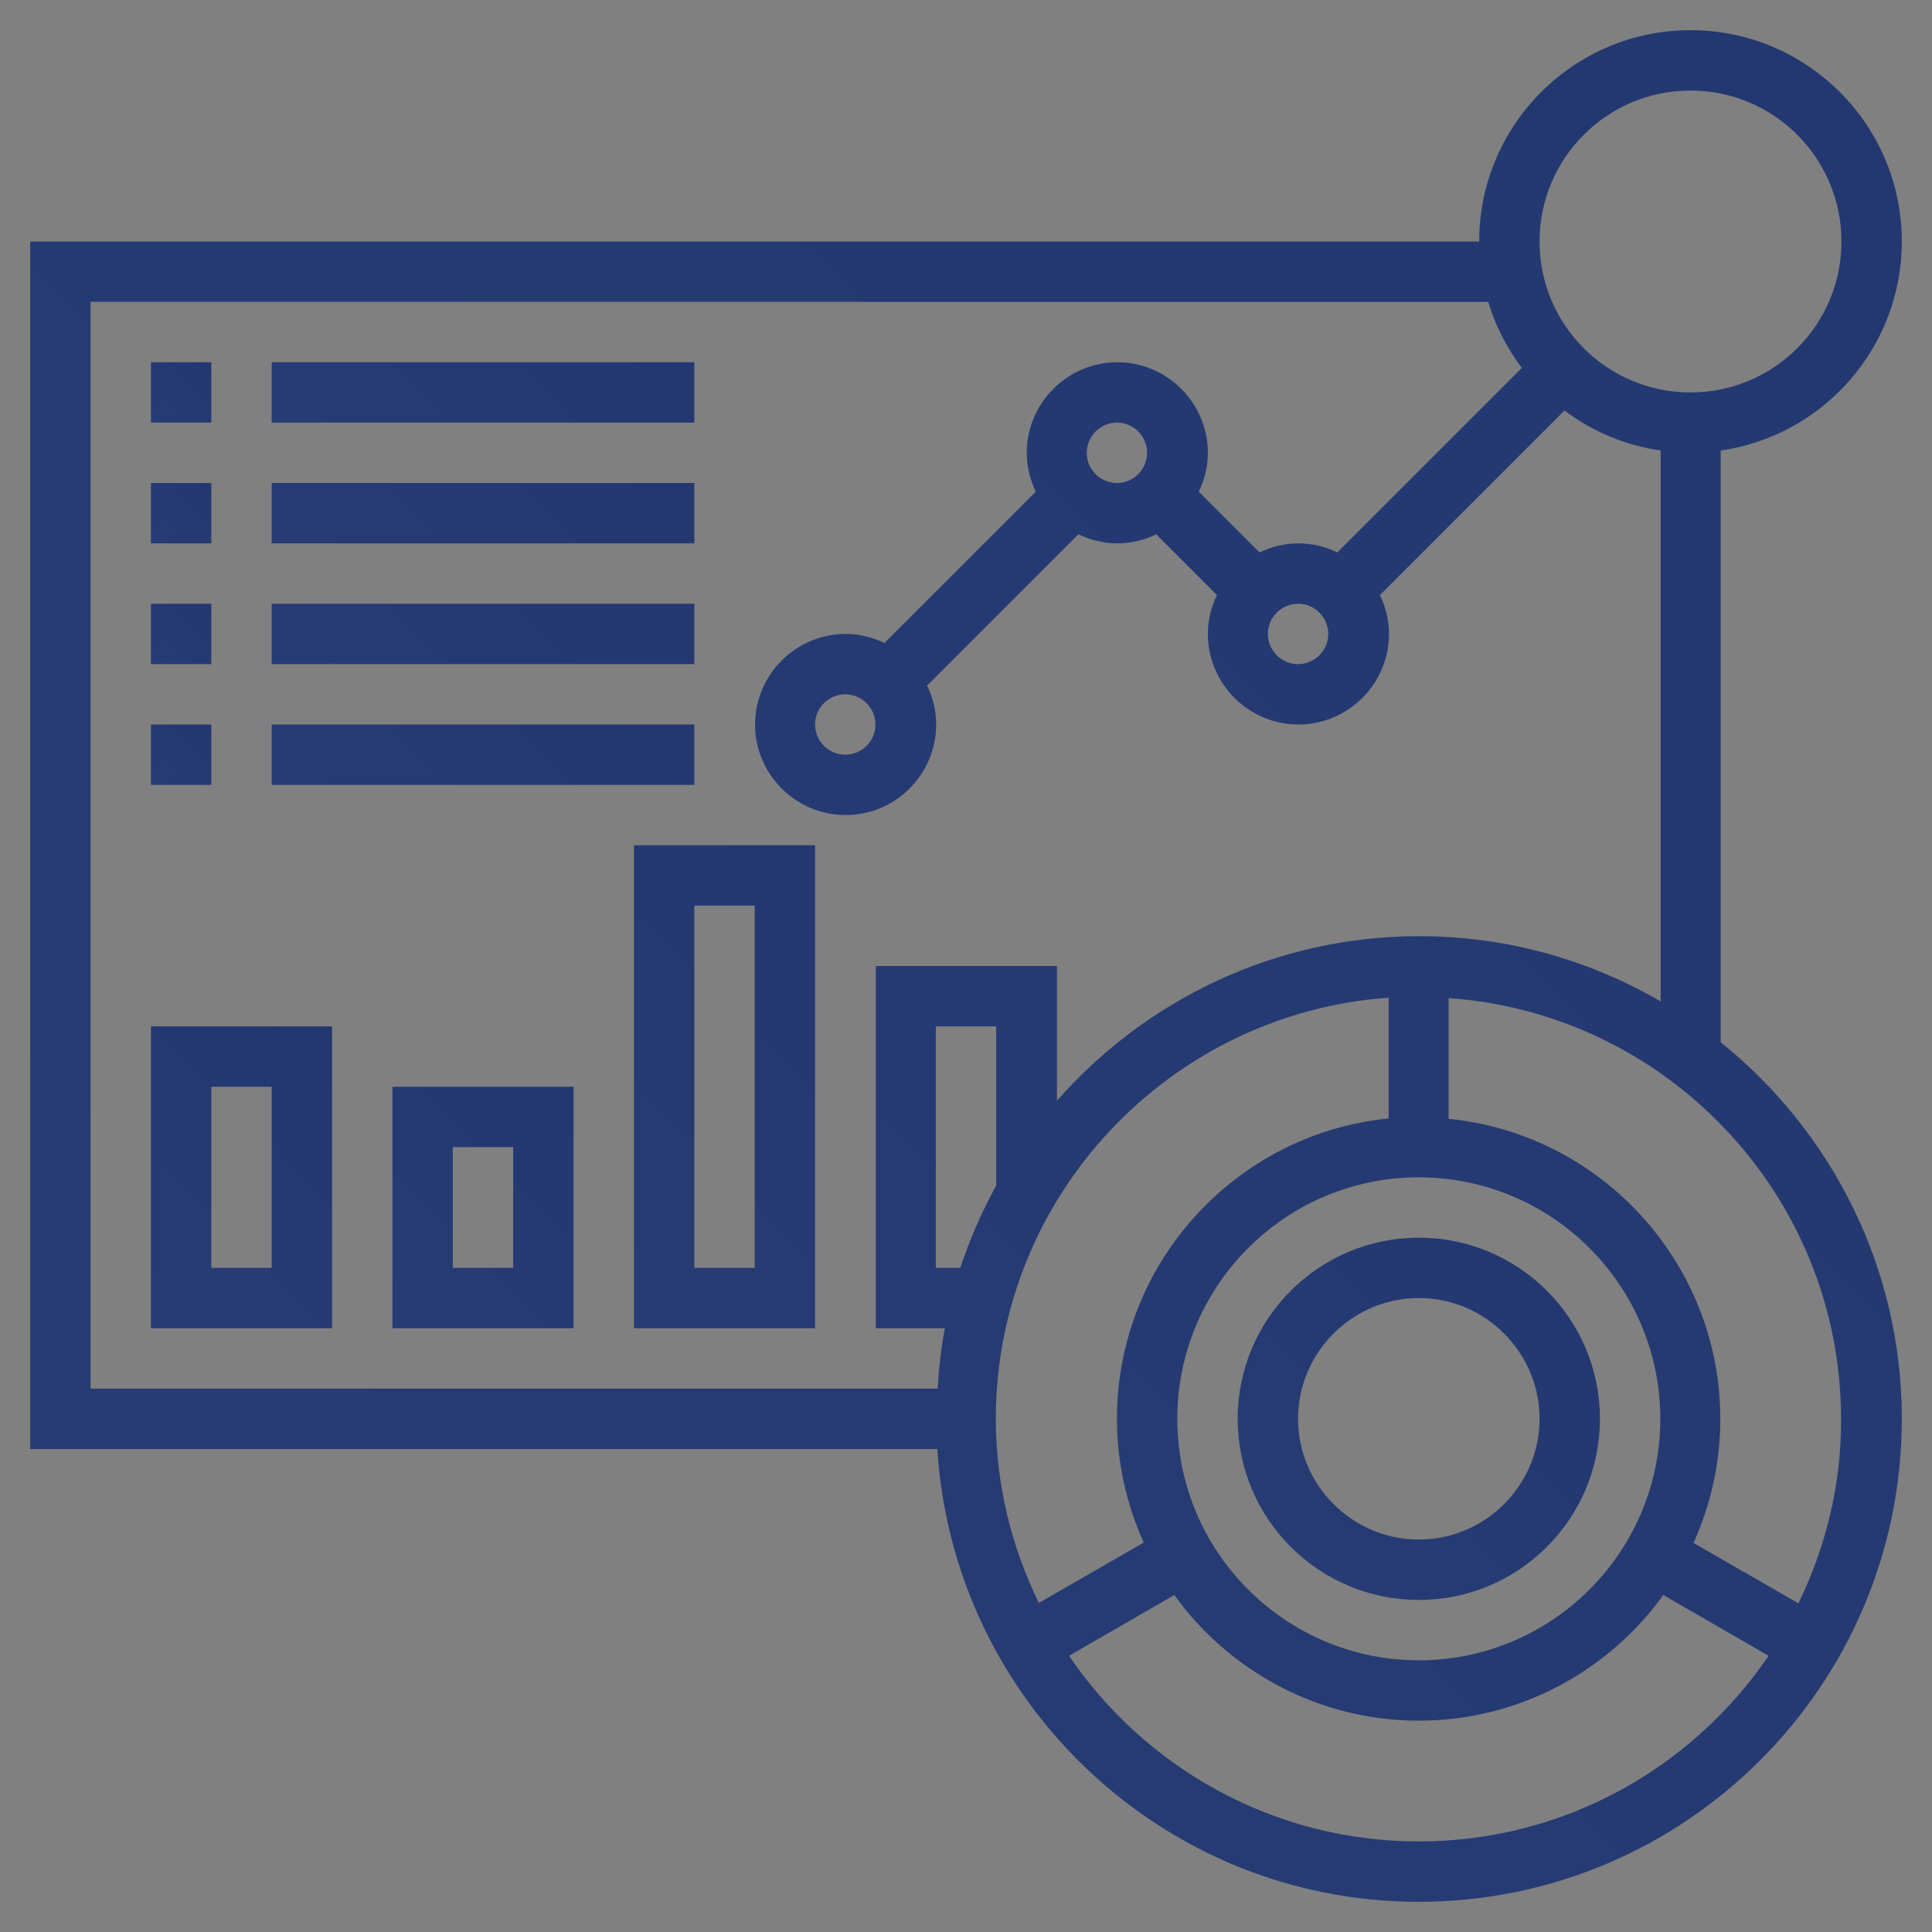 <?xml version="1.0" encoding="utf-8"?>
<!-- Generator: Adobe Illustrator 24.2.3, SVG Export Plug-In . SVG Version: 6.00 Build 0)  -->
<svg version="1.1" id="Capa_1" xmlns="http://www.w3.org/2000/svg" xmlns:xlink="http://www.w3.org/1999/xlink" x="0px" y="0px"
	 viewBox="0 0 512 512" style="enable-background:new 0 0 512 512;" xml:space="preserve">
<rect x="0" y="0" width="512" height="512" fill="#808080" stroke="none"/>
<style type="text/css">
	.st0{display:none;}
	.st1{display:inline;fill:#FEC7B0;}
	.st2{display:inline;}
	.st3{fill:#FEAA88;}
	.st4{fill:#FD8E61;}
	.st5{display:inline;fill:#FD7239;}
	.st6{display:inline;fill:#AAB4BD;}
	.st7{display:inline;fill:#55697A;}
	.st8{fill:url(#SVGID_1_);}
	.st9{fill:url(#SVGID_2_);}
	.st10{fill:url(#SVGID_3_);}
	.st11{fill:url(#SVGID_4_);}
	.st12{fill:url(#SVGID_5_);}
	.st13{fill:url(#SVGID_6_);}
	.st14{fill:url(#SVGID_7_);}
	.st15{fill:url(#SVGID_8_);}
	.st16{fill:url(#SVGID_9_);}
	.st17{fill:url(#SVGID_10_);}
	.st18{fill:url(#SVGID_11_);}
	.st19{fill:url(#SVGID_12_);}
	.st20{fill:url(#SVGID_13_);}
	.st21{fill:url(#SVGID_14_);}
</style>
<g id="Capa_1_1_" class="st0">
	<path class="st1" d="M144,318.5H64c-4.4,0-8,3.6-8,8v176c0,4.4,3.6,8,8,8h80c4.4,0,8-3.6,8-8v-176C152,322.1,148.4,318.5,144,318.5
		z"/>
	<g class="st2">
		<path class="st3" d="M80,502.5v-176c0-4.4,3.6-8,8-8H64c-4.4,0-8,3.6-8,8v176c0,4.4,3.6,8,8,8h24C83.6,510.5,80,506.9,80,502.5z"
			/>
		<path class="st3" d="M296,278.5h-80c-4.4,0-8,3.6-8,8v216c0,4.4,3.6,8,8,8h80c4.4,0,8-3.6,8-8v-216
			C304,282.1,300.4,278.5,296,278.5z"/>
	</g>
	<g class="st2">
		<path class="st4" d="M232,502.5v-216c0-4.4,3.6-8,8-8h-24c-4.4,0-8,3.6-8,8v216c0,4.4,3.6,8,8,8h24
			C235.6,510.5,232,506.9,232,502.5z"/>
		<path class="st4" d="M448,190.5h-80c-4.4,0-8,3.6-8,8v304c0,4.4,3.6,8,8,8h80c4.4,0,8-3.6,8-8v-304
			C456,194.1,452.4,190.5,448,190.5z"/>
	</g>
	<path class="st5" d="M384,502.5v-304c0-4.4,3.6-8,8-8h-24c-4.4,0-8,3.6-8,8v304c0,4.4,3.6,8,8,8h24
		C387.6,510.5,384,506.9,384,502.5z"/>
	<path class="st6" d="M504,510.5H8c-4.4,0-8-3.6-8-8s3.6-8,8-8h496c4.4,0,8,3.6,8,8S508.4,510.5,504,510.5z"/>
	<path class="st7" d="M482.6,5.5c-3.4-3-8-4.5-12.6-3.9l-64,8c-8.8,1.1-15,9.1-13.9,17.9s9.1,15,17.9,13.9l24.1-3
		C352.6,139.7,252.6,191.3,180.7,217c-83.8,30.1-148.6,32.5-149.2,32.5c-8.8,0.3-15.8,7.6-15.5,16.5c0.3,8.7,7.4,15.5,16,15.5
		c0.2,0,0.3,0,0.5,0c2.8-0.1,69.5-2.4,157.9-33.9c51.8-18.5,100.4-43.2,144.3-73.5C380.3,142.6,421,105,456,62.1v19.4
		c0,8.8,7.2,16,16,16s16-7.2,16-16v-64C488,12.9,486,8.5,482.6,5.5z"/>
</g>
<g>
	
		<linearGradient id="SVGID_1_" gradientUnits="userSpaceOnUse" x1="63.237" y1="74.763" x2="482.825" y2="494.35" gradientTransform="matrix(1 0 0 -1 0 514)">
		<stop  offset="0" style="stop-color:#273C74"/>
		<stop  offset="1" style="stop-color:#233871"/>
	</linearGradient>
	<path class="st8" d="M456,276.2V119.4c27.1-3.9,48-27.2,48-55.4c0-30.9-25.1-56-56-56s-56,25.1-56,56H8v320h240.4
		c4.2,66.8,59.7,120,127.6,120c70.6,0,128-57.4,128-128C504,335.7,485.2,299.7,456,276.2z M448,24c22.1,0,40,17.9,40,40
		s-17.9,40-40,40s-40-17.9-40-40S425.9,24,448,24z M24,80h370.4c1.9,6.4,5,12.3,8.9,17.5l-48.9,48.9c-3.1-1.5-6.6-2.4-10.3-2.4
		s-7.2,0.9-10.3,2.4l-16.1-16.1c1.5-3.1,2.4-6.6,2.4-10.3c0-13.2-10.8-24-24-24s-24,10.8-24,24c0,3.7,0.9,7.2,2.4,10.3l-40.1,40.1
		c-3.1-1.5-6.6-2.4-10.3-2.4c-13.2,0-24,10.8-24,24s10.8,24,24,24s24-10.8,24-24c0-3.7-0.9-7.2-2.4-10.3l40.1-40.1
		c3.1,1.5,6.6,2.4,10.3,2.4s7.2-0.9,10.3-2.4l16.1,16.1c-1.5,3.1-2.4,6.6-2.4,10.3c0,13.2,10.8,24,24,24s24-10.8,24-24
		c0-3.7-0.9-7.2-2.4-10.3l48.9-48.9c7.3,5.5,16,9.2,25.5,10.6v146c-18.9-11-40.7-17.3-64-17.3c-38.2,0-72.5,16.9-96,43.6V256h-48v96
		h18.3c-1,5.2-1.6,10.6-1.9,16H24V80z M344,160c4.4,0,8,3.6,8,8s-3.6,8-8,8s-8-3.6-8-8S339.6,160,344,160z M288,120c0-4.4,3.6-8,8-8
		s8,3.6,8,8s-3.6,8-8,8S288,124.4,288,120z M232,192c0,4.4-3.6,8-8,8s-8-3.6-8-8s3.6-8,8-8S232,187.6,232,192z M376,440
		c-35.3,0-64-28.7-64-64s28.7-64,64-64s64,28.7,64,64S411.3,440,376,440z M264,314.2c-3.8,6.9-7,14.2-9.5,21.8H248v-64h16V314.2z
		 M368,264.4v32c-40.4,4-72,38.2-72,79.6c0,11.7,2.6,22.8,7.1,32.8l-27.8,16c-7.2-14.8-11.4-31.3-11.4-48.9
		C264,316.9,310,268.5,368,264.4L368,264.4z M376,488c-38.5,0-72.5-19.5-92.7-49.2l27.9-16.1c14.5,20.1,38.2,33.3,64.8,33.3
		s50.3-13.2,64.8-33.3l27.9,16.1C448.5,468.5,414.5,488,376,488z M476.6,424.9l-27.8-16c4.5-10,7.1-21.1,7.1-32.8
		c0-41.4-31.6-75.6-72-79.6v-32c58,4.1,104,52.5,104,111.6C488,393.5,483.8,410.1,476.6,424.9L476.6,424.9z"/>
	
		<linearGradient id="SVGID_2_" gradientUnits="userSpaceOnUse" x1="342.062" y1="104.062" x2="409.938" y2="171.938" gradientTransform="matrix(1 0 0 -1 0 514)">
		<stop  offset="0" style="stop-color:#273C74"/>
		<stop  offset="1" style="stop-color:#233871"/>
	</linearGradient>
	<path class="st9" d="M376,328c-26.5,0-48,21.5-48,48s21.5,48,48,48s48-21.5,48-48S402.5,328,376,328z M376,408
		c-17.6,0-32-14.4-32-32s14.4-32,32-32s32,14.4,32,32S393.6,408,376,408z"/>
	
		<linearGradient id="SVGID_3_" gradientUnits="userSpaceOnUse" x1="40" y1="402" x2="56" y2="418" gradientTransform="matrix(1 0 0 -1 0 514)">
		<stop  offset="0" style="stop-color:#273C74"/>
		<stop  offset="1" style="stop-color:#233871"/>
	</linearGradient>
	<path class="st10" d="M40,96h16v16H40V96z"/>
	
		<linearGradient id="SVGID_4_" gradientUnits="userSpaceOnUse" x1="96" y1="378" x2="160" y2="442" gradientTransform="matrix(1 0 0 -1 0 514)">
		<stop  offset="0" style="stop-color:#273C74"/>
		<stop  offset="1" style="stop-color:#233871"/>
	</linearGradient>
	<path class="st11" d="M72,96h112v16H72V96z"/>
	
		<linearGradient id="SVGID_5_" gradientUnits="userSpaceOnUse" x1="40" y1="370" x2="56" y2="386" gradientTransform="matrix(1 0 0 -1 0 514)">
		<stop  offset="0" style="stop-color:#273C74"/>
		<stop  offset="1" style="stop-color:#233871"/>
	</linearGradient>
	<path class="st12" d="M40,128h16v16H40V128z"/>
	
		<linearGradient id="SVGID_6_" gradientUnits="userSpaceOnUse" x1="96" y1="346" x2="160" y2="410" gradientTransform="matrix(1 0 0 -1 0 514)">
		<stop  offset="0" style="stop-color:#273C74"/>
		<stop  offset="1" style="stop-color:#233871"/>
	</linearGradient>
	<path class="st13" d="M72,128h112v16H72V128z"/>
	
		<linearGradient id="SVGID_7_" gradientUnits="userSpaceOnUse" x1="40" y1="338" x2="56" y2="354" gradientTransform="matrix(1 0 0 -1 0 514)">
		<stop  offset="0" style="stop-color:#273C74"/>
		<stop  offset="1" style="stop-color:#233871"/>
	</linearGradient>
	<path class="st14" d="M40,160h16v16H40V160z"/>
	
		<linearGradient id="SVGID_8_" gradientUnits="userSpaceOnUse" x1="96" y1="314" x2="160" y2="378" gradientTransform="matrix(1 0 0 -1 0 514)">
		<stop  offset="0" style="stop-color:#273C74"/>
		<stop  offset="1" style="stop-color:#233871"/>
	</linearGradient>
	<path class="st15" d="M72,160h112v16H72V160z"/>
	
		<linearGradient id="SVGID_9_" gradientUnits="userSpaceOnUse" x1="40" y1="306" x2="56" y2="322" gradientTransform="matrix(1 0 0 -1 0 514)">
		<stop  offset="0" style="stop-color:#273C74"/>
		<stop  offset="1" style="stop-color:#233871"/>
	</linearGradient>
	<path class="st16" d="M40,192h16v16H40V192z"/>
	
		<linearGradient id="SVGID_10_" gradientUnits="userSpaceOnUse" x1="96" y1="282" x2="160" y2="346" gradientTransform="matrix(1 0 0 -1 0 514)">
		<stop  offset="0" style="stop-color:#273C74"/>
		<stop  offset="1" style="stop-color:#233871"/>
	</linearGradient>
	<path class="st17" d="M72,192h112v16H72V192z"/>
	
		<linearGradient id="SVGID_11_" gradientUnits="userSpaceOnUse" x1="32" y1="170" x2="96" y2="234" gradientTransform="matrix(1 0 0 -1 0 514)">
		<stop  offset="0" style="stop-color:#273C74"/>
		<stop  offset="1" style="stop-color:#233871"/>
	</linearGradient>
	<path class="st18" d="M40,352h48v-80H40V352z M56,288h16v48H56V288z"/>
	
		<linearGradient id="SVGID_12_" gradientUnits="userSpaceOnUse" x1="100" y1="166" x2="156" y2="222" gradientTransform="matrix(1 0 0 -1 0 514)">
		<stop  offset="0" style="stop-color:#273C74"/>
		<stop  offset="1" style="stop-color:#233871"/>
	</linearGradient>
	<path class="st19" d="M104,352h48v-64h-48V352z M120,304h16v32h-16V304z"/>
	
		<linearGradient id="SVGID_13_" gradientUnits="userSpaceOnUse" x1="148" y1="182" x2="236" y2="270" gradientTransform="matrix(1 0 0 -1 0 514)">
		<stop  offset="0" style="stop-color:#273C74"/>
		<stop  offset="1" style="stop-color:#233871"/>
	</linearGradient>
	<path class="st20" d="M168,352h48V224h-48V352z M184,240h16v96h-16V240z"/>
</g>
<linearGradient id="SVGID_14_" gradientUnits="userSpaceOnUse" x1="-254" y1="256" x2="-58" y2="452" gradientTransform="matrix(1 0 0 -1 0 514)">
	<stop  offset="0" style="stop-color:#FFFFFF"/>
	<stop  offset="0.372" style="stop-color:#89CFE4"/>
	<stop  offset="1" style="stop-color:#233871"/>
</linearGradient>
<rect x="-245.5" y="53.5" class="st21" width="179" height="213"/>
</svg>
